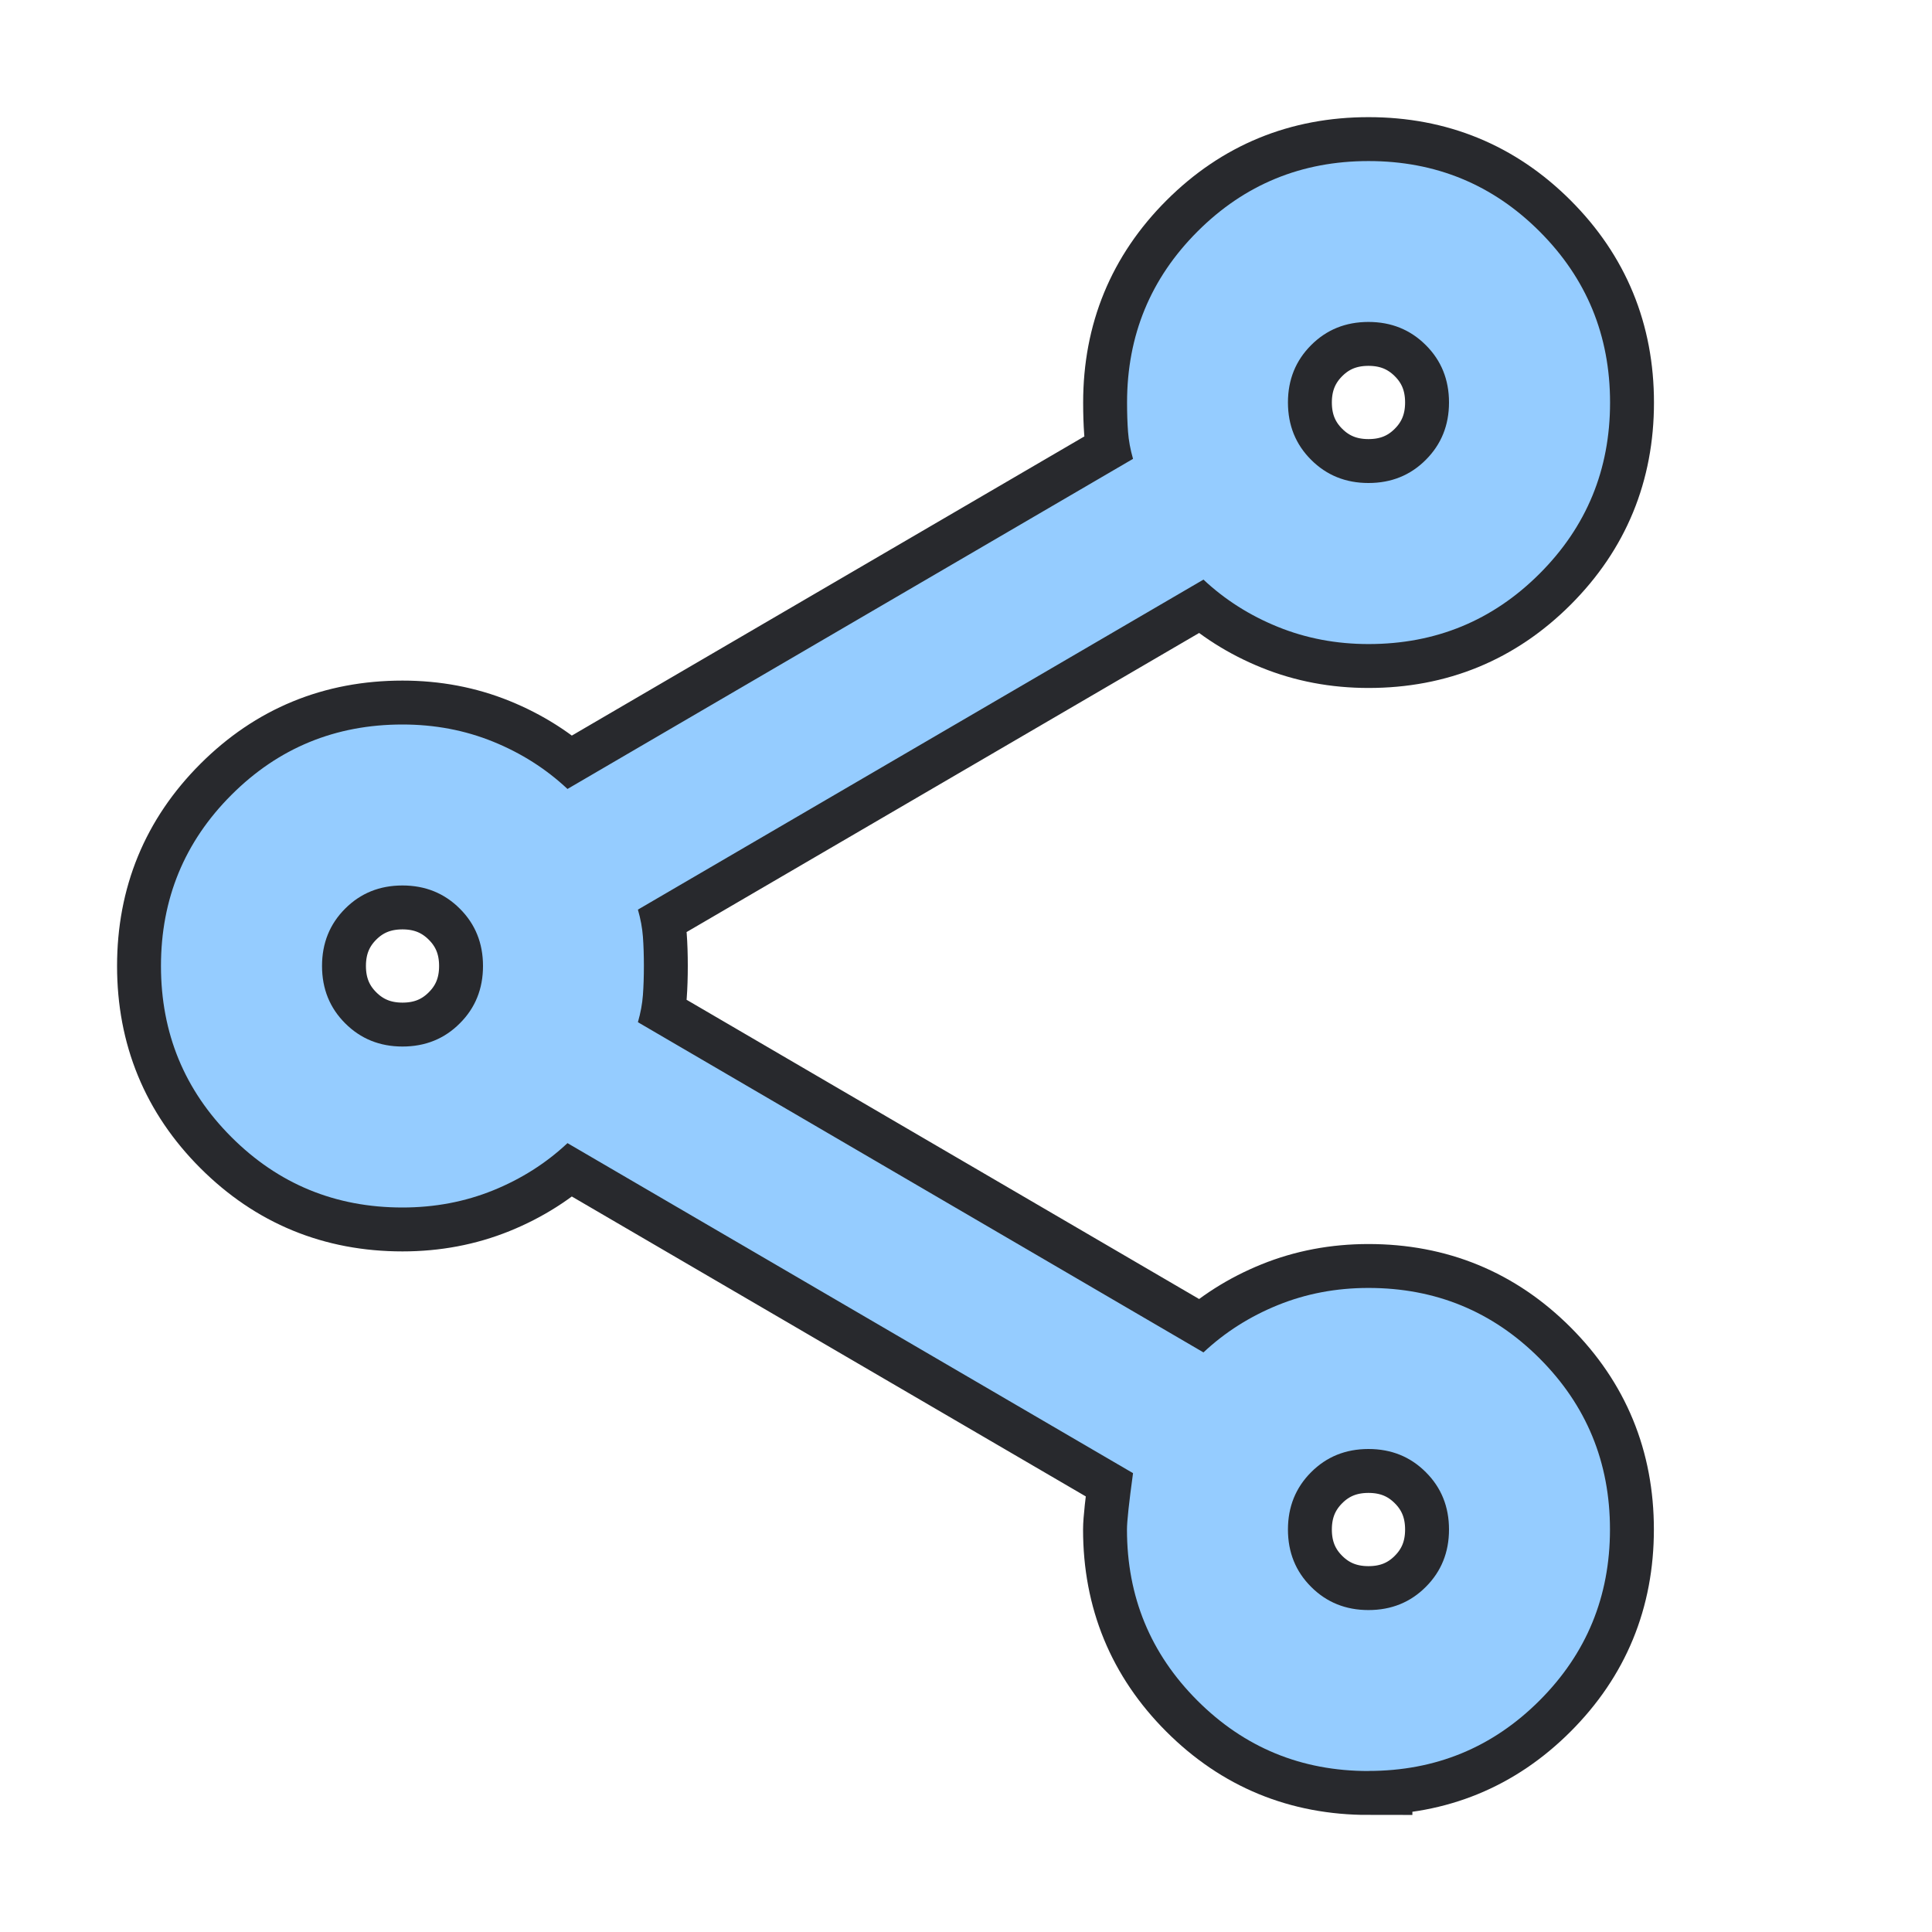 <svg height="22" width="22" xmlns="http://www.w3.org/2000/svg">
  <style type="text/css" id="current-color-scheme">
    .ColorScheme-Accent {
      color: #95ccff;
    }

    .ColorScheme-Background {
      color: #28292d;
    }
  </style>
  <rect width="22" height="22" opacity="0" />
  <path
    d="m 15.583,20.167 q -1.146,0 -1.948,-0.802 -0.802,-0.802 -0.802,-1.948 0,-0.138 0.069,-0.642 L 6.462,13.017 Q 6.096,13.36 5.615,13.555 5.133,13.75 4.583,13.75 3.437,13.75 2.635,12.948 1.833,12.146 1.833,11 q 0,-1.146 0.802,-1.948 Q 3.437,8.25 4.583,8.25 q 0.55,0 1.031,0.195 0.481,0.195 0.848,0.539 L 12.902,5.225 q -0.046,-0.16 -0.057,-0.309 -0.011,-0.149 -0.011,-0.332 0,-1.146 0.802,-1.948 0.802,-0.802 1.948,-0.802 1.146,0 1.948,0.802 0.802,0.802 0.802,1.948 0,1.146 -0.802,1.948 -0.802,0.802 -1.948,0.802 -0.55,0 -1.031,-0.195 Q 14.071,6.944 13.704,6.6 l -6.44,3.758 q 0.046,0.16 0.057,0.309 0.011,0.149 0.011,0.332 0,0.183 -0.011,0.332 -0.011,0.149 -0.057,0.309 L 13.704,15.4 q 0.367,-0.344 0.848,-0.539 0.481,-0.195 1.031,-0.195 1.146,0 1.948,0.802 0.802,0.802 0.802,1.948 0,1.146 -0.802,1.948 -0.802,0.802 -1.948,0.802 z m 0,-1.833 q 0.39,0 0.653,-0.264 0.264,-0.264 0.264,-0.653 0,-0.39 -0.264,-0.653 Q 15.973,16.5 15.583,16.5 q -0.39,0 -0.653,0.264 -0.264,0.264 -0.264,0.653 0,0.39 0.264,0.653 0.264,0.264 0.653,0.264 z M 4.583,11.917 q 0.39,0 0.653,-0.264 Q 5.5,11.39 5.5,11 q 0,-0.39 -0.264,-0.653 -0.264,-0.264 -0.653,-0.264 -0.39,0 -0.653,0.264 Q 3.667,10.61 3.667,11 q 0,0.39 0.264,0.653 0.264,0.264 0.653,0.264 z M 15.583,5.5 q 0.39,0 0.653,-0.264 0.264,-0.264 0.264,-0.653 0,-0.39 -0.264,-0.653 -0.264,-0.264 -0.653,-0.264 -0.39,0 -0.653,0.264 -0.264,0.264 -0.264,0.653 0,0.39 0.264,0.653 Q 15.194,5.5 15.583,5.5 Z m 0,11.917 z M 4.583,11 Z M 15.583,4.583 Z"
    class="ColorScheme-Background" stroke-width="1" stroke="currentColor" />
  <path
    d="m 15.583,20.167 q -1.146,0 -1.948,-0.802 -0.802,-0.802 -0.802,-1.948 0,-0.138 0.069,-0.642 L 6.462,13.017 Q 6.096,13.36 5.615,13.555 5.133,13.75 4.583,13.75 3.437,13.75 2.635,12.948 1.833,12.146 1.833,11 q 0,-1.146 0.802,-1.948 Q 3.437,8.25 4.583,8.25 q 0.55,0 1.031,0.195 0.481,0.195 0.848,0.539 L 12.902,5.225 q -0.046,-0.16 -0.057,-0.309 -0.011,-0.149 -0.011,-0.332 0,-1.146 0.802,-1.948 0.802,-0.802 1.948,-0.802 1.146,0 1.948,0.802 0.802,0.802 0.802,1.948 0,1.146 -0.802,1.948 -0.802,0.802 -1.948,0.802 -0.55,0 -1.031,-0.195 Q 14.071,6.944 13.704,6.6 l -6.44,3.758 q 0.046,0.16 0.057,0.309 0.011,0.149 0.011,0.332 0,0.183 -0.011,0.332 -0.011,0.149 -0.057,0.309 L 13.704,15.4 q 0.367,-0.344 0.848,-0.539 0.481,-0.195 1.031,-0.195 1.146,0 1.948,0.802 0.802,0.802 0.802,1.948 0,1.146 -0.802,1.948 -0.802,0.802 -1.948,0.802 z m 0,-1.833 q 0.39,0 0.653,-0.264 0.264,-0.264 0.264,-0.653 0,-0.39 -0.264,-0.653 Q 15.973,16.5 15.583,16.5 q -0.39,0 -0.653,0.264 -0.264,0.264 -0.264,0.653 0,0.39 0.264,0.653 0.264,0.264 0.653,0.264 z M 4.583,11.917 q 0.39,0 0.653,-0.264 Q 5.5,11.39 5.5,11 q 0,-0.39 -0.264,-0.653 -0.264,-0.264 -0.653,-0.264 -0.39,0 -0.653,0.264 Q 3.667,10.61 3.667,11 q 0,0.39 0.264,0.653 0.264,0.264 0.653,0.264 z M 15.583,5.5 q 0.39,0 0.653,-0.264 0.264,-0.264 0.264,-0.653 0,-0.39 -0.264,-0.653 -0.264,-0.264 -0.653,-0.264 -0.39,0 -0.653,0.264 -0.264,0.264 -0.264,0.653 0,0.39 0.264,0.653 Q 15.194,5.5 15.583,5.5 Z m 0,11.917 z M 4.583,11 Z M 15.583,4.583 Z"
    class="ColorScheme-Accent" fill="currentColor" />
</svg>